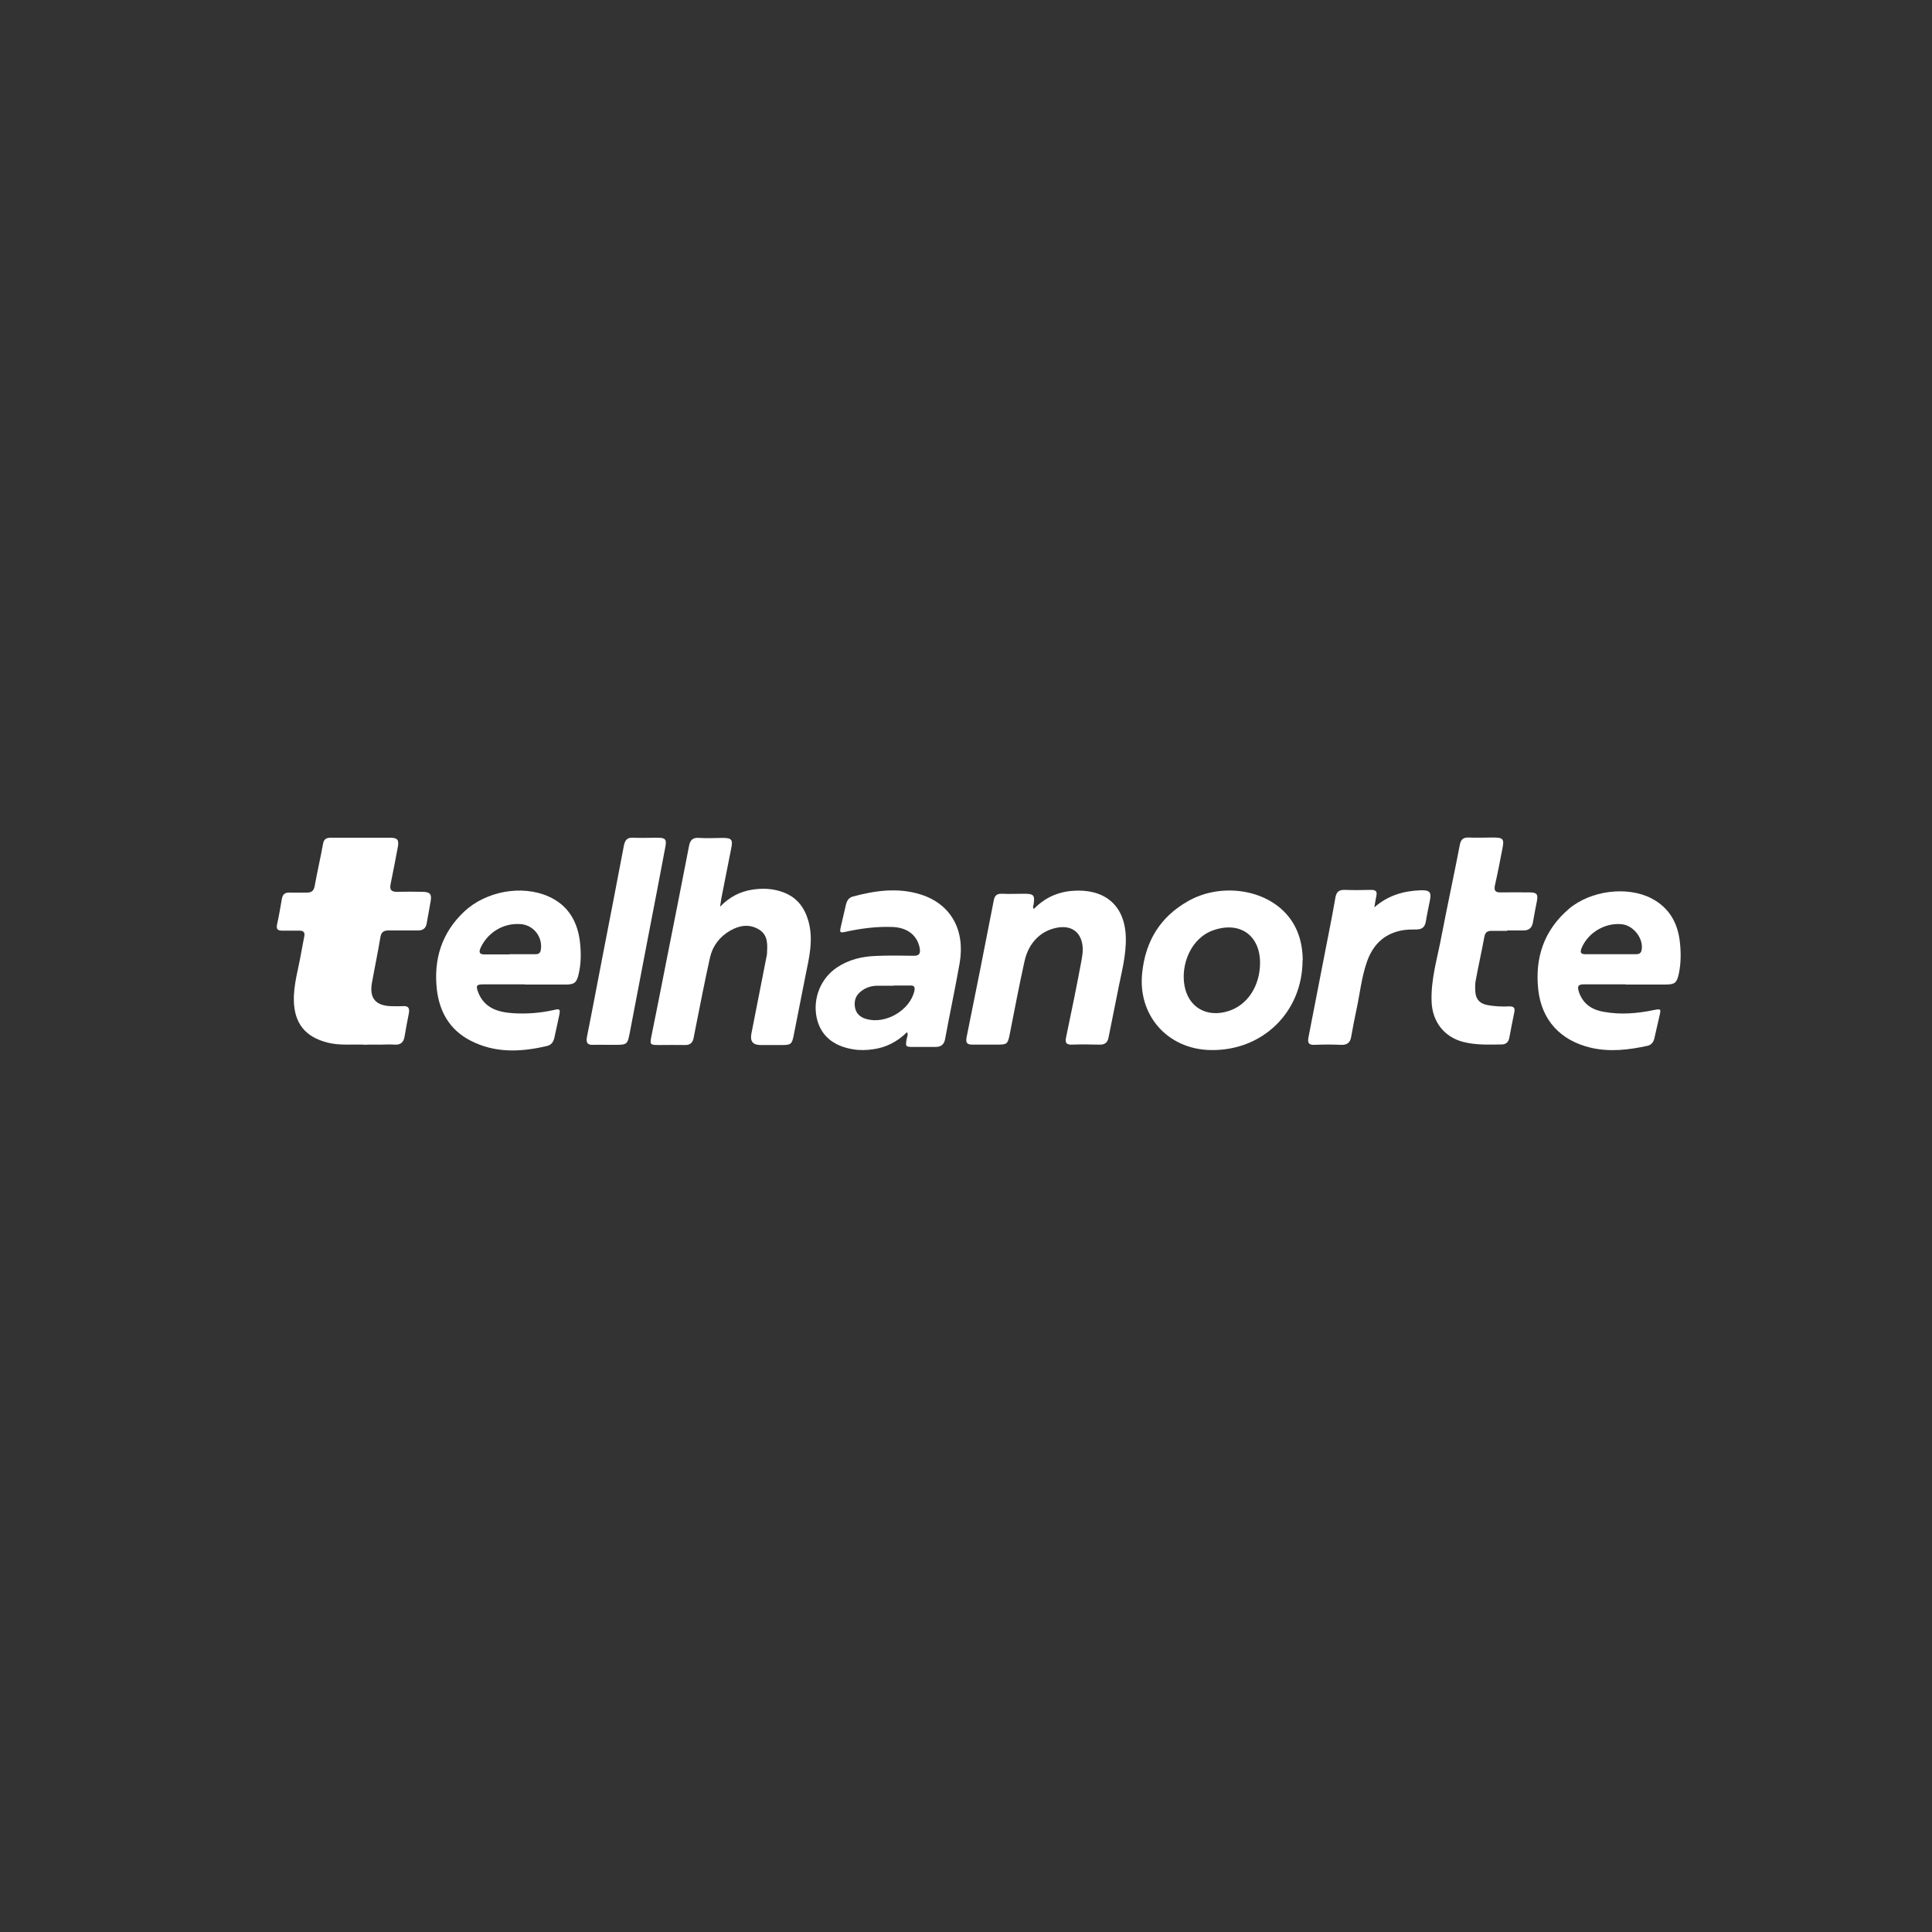 <?xml version="1.0" encoding="UTF-8"?>
<svg id="Camada_1" data-name="Camada 1" xmlns="http://www.w3.org/2000/svg" viewBox="0 0 100 100">
  <rect x="0" y="0" width="100" height="100" fill="#333333" stroke="none"/>
  <defs>
    <style>
      .cls-1 {
        fill: #fff;
      }

      .cls-2 {
        fill: none;
        fill-rule: evenodd;
      }
    </style>
  </defs>
  <path class="cls-1" d="M18.99,54.08c-.68-.05-1.37,.06-2.05-.12-1.14-.29-1.7-.99-1.73-2.16-.02-.85,.24-1.66,.38-2.49,.05-.28,.11-.57,.16-.85,.04-.19-.04-.29-.24-.29-.3,0-.6,0-.91,0-.23,0-.31-.08-.26-.32,.1-.44,.17-.88,.25-1.33,.04-.24,.17-.33,.41-.32,.28,.01,.56,0,.84,0,.27,.01,.4-.07,.45-.35,.13-.73,.3-1.45,.43-2.17,.04-.24,.16-.32,.4-.32,1.02,0,2.05,0,3.07,0,.39,0,.47,.11,.4,.49-.12,.63-.24,1.27-.37,1.9-.06,.28,.01,.41,.32,.41,.44-.01,.88-.01,1.33,0,.4,.01,.48,.12,.42,.49-.06,.38-.14,.75-.2,1.12-.04,.28-.2,.4-.48,.39-.5,0-1,0-1.5,0-.25,0-.37,.08-.42,.34-.13,.8-.3,1.59-.44,2.38-.14,.79,.2,1.18,1.01,1.2,.19,0,.37,.01,.56,0,.3-.03,.4,.08,.34,.38-.08,.39-.15,.79-.22,1.19-.05,.31-.21,.44-.52,.42-.24-.02-.49,0-.73,0-.23,0-.47,0-.7,0Z"/>
  <path class="cls-1" d="M37.27,46.93c.5-.51,1.03-.78,1.66-.88,.56-.09,1.12-.06,1.65,.15,.7,.27,1.08,.81,1.27,1.5,.26,.95,.03,1.88-.16,2.81-.2,1.03-.41,2.06-.61,3.09-.09,.44-.14,.49-.6,.49-.37,0-.74,0-1.12,0q-.58,0-.47-.58c.26-1.32,.52-2.65,.78-3.97,.01-.06,.03-.11,.03-.17,.02-.46,.07-.95-.4-1.25-.5-.31-1.01-.23-1.49,.04-.55,.31-.92,.79-1.06,1.4-.28,1.25-.52,2.51-.77,3.76-.03,.14-.05,.27-.08,.41-.05,.26-.2,.37-.46,.36-.44-.01-.88,0-1.33,0-.47,0-.48-.02-.39-.47,.26-1.29,.52-2.58,.77-3.87,.39-1.98,.79-3.96,1.17-5.94,.06-.34,.2-.47,.55-.44,.39,.03,.79,0,1.19,0,.47,0,.54,.09,.45,.53-.17,.86-.34,1.72-.51,2.58-.02,.12-.04,.24-.07,.45Z"/>
  <path class="cls-1" d="M67.42,49.7c0,2.69-2.08,4.71-4.78,4.65-2.22-.05-3.76-1.81-3.52-4,.17-1.63,.92-2.88,2.36-3.7,1.6-.92,3.8-.68,5.01,.56,.67,.69,.93,1.55,.94,2.5Zm-2.2,.14c0-1.42-1.03-2.16-2.39-1.7-1.2,.4-1.72,1.8-1.52,2.88,.2,1.12,1.15,1.66,2.25,1.32,1-.3,1.66-1.3,1.66-2.51Z"/>
  <path class="cls-1" d="M46.93,53.44c-.49,.48-1.07,.78-1.74,.87-.35,.05-.7,.06-1.04,0-1.05-.17-1.69-.74-1.88-1.64-.21-1,.22-2.05,1.06-2.6,.6-.4,1.27-.56,1.98-.59,.66-.03,1.33-.02,1.99-.01,.28,0,.34-.11,.31-.36-.11-.68-.63-1.1-1.41-1.13-.81-.03-1.6,.07-2.39,.24-.35,.08-.36,.06-.28-.29,.08-.36,.17-.72,.25-1.08,.05-.22,.14-.39,.38-.45,1.16-.31,2.33-.47,3.5-.1,1.55,.49,2.31,1.83,2.01,3.56-.23,1.31-.51,2.6-.75,3.91-.05,.29-.21,.42-.5,.42-.38,0-.77,0-1.15,0-.4,0-.41-.02-.34-.42,.02-.1,.08-.19,.03-.33Zm-.67-2.44s0,.01,0,.02c-.29,0-.58,0-.87,0-.29,.01-.57,.09-.81,.28-.28,.21-.38,.48-.33,.82,.05,.33,.26,.53,.58,.62,1,.3,2.28-.45,2.5-1.46,.04-.2-.02-.28-.22-.27-.28,0-.56,0-.84,0Z"/>
  <path class="cls-1" d="M27.16,50.95c-.71,0-1.42,0-2.13,0-.37,0-.41,.06-.28,.41,.31,.8,.99,1.02,1.75,1.08,.72,.05,1.44,0,2.15-.16,.34-.08,.36-.05,.29,.3-.08,.38-.17,.77-.25,1.15-.05,.21-.16,.36-.38,.41-1.36,.32-2.7,.38-3.98-.29-1.07-.56-1.59-1.5-1.72-2.65-.17-1.55,.25-2.92,1.42-4.02,1.11-1.04,2.96-1.4,4.36-.78,1.02,.45,1.51,1.31,1.63,2.37,.06,.55,.06,1.11-.07,1.65-.1,.44-.22,.54-.67,.54-.71,0-1.42,0-2.13,0Zm-.79-1.56c.44,0,.88,0,1.32,0,.15,0,.26-.02,.3-.21,.12-.67-.37-1.31-1.06-1.35-.88-.06-1.68,.43-2.05,1.22-.12,.26-.05,.36,.23,.35,.42,0,.84,0,1.25,0Z"/>
  <path class="cls-1" d="M53.51,47.05c.55-.57,1.22-.88,2-.94,1.51-.12,2.68,.6,2.76,2.34,.04,1-.24,1.94-.42,2.9-.15,.78-.32,1.56-.47,2.34-.05,.28-.2,.39-.48,.38-.47-.01-.93-.02-1.4,0-.31,.01-.38-.09-.32-.38,.27-1.28,.53-2.55,.77-3.83,.06-.33,.13-.65,.07-.99-.11-.63-.55-.95-1.2-.87-.89,.12-1.57,.75-1.79,1.75-.28,1.26-.52,2.53-.77,3.8-.1,.49-.14,.52-.64,.52-.42,0-.84,0-1.26,0-.28,0-.39-.06-.33-.38,.48-2.36,.95-4.73,1.41-7.1,.05-.25,.17-.34,.43-.33,.38,.02,.77,0,1.15,0,.49,0,.55,.08,.48,.55-.01,.06-.06,.13,0,.22Z"/>
  <path class="cls-1" d="M84.15,50.95c-.72,0-1.44,0-2.17,0-.27,0-.35,.08-.27,.35,.2,.64,.66,.96,1.29,1.07,.87,.16,1.74,.09,2.6-.09,.36-.07,.38-.06,.3,.28-.09,.39-.18,.79-.27,1.18-.04,.19-.15,.34-.35,.39-.97,.21-1.95,.33-2.94,.1-1.56-.37-2.54-1.41-2.72-3-.18-1.65,.29-3.08,1.59-4.19,1.12-.95,3.02-1.19,4.27-.54,.92,.48,1.36,1.27,1.47,2.26,.06,.53,.06,1.08-.05,1.62-.11,.5-.2,.58-.73,.58-.68,0-1.35,0-2.03,0Zm-.81-1.56c.44,0,.88,0,1.33,0,.16,0,.27-.04,.3-.22,.11-.58-.41-1.26-1.01-1.33-.87-.1-1.77,.43-2.1,1.24-.1,.25-.01,.31,.22,.31,.42,0,.84,0,1.26,0Z"/>
  <path class="cls-1" d="M78,48.18c-.27,0-.54,0-.8,0-.23,0-.33,.09-.37,.31-.14,.76-.31,1.51-.45,2.27-.03,.17-.03,.34-.02,.52,.01,.43,.23,.68,.67,.75,.36,.06,.72,.08,1.08,.06,.24-.01,.32,.08,.27,.31-.09,.44-.18,.88-.26,1.32-.04,.21-.16,.33-.37,.34-.67,.01-1.35,.04-2.01-.13-.99-.25-1.6-1.05-1.64-2.07-.05-1.18,.31-2.3,.52-3.45,.3-1.56,.64-3.12,.94-4.68,.05-.27,.17-.39,.46-.38,.42,.02,.84,0,1.26,0,.53,0,.59,.07,.48,.6-.12,.62-.24,1.25-.38,1.86-.06,.27,0,.39,.3,.38,.5-.01,1,0,1.5,0,.36,0,.44,.1,.37,.45-.07,.37-.15,.75-.21,1.12-.05,.27-.21,.4-.48,.4-.28,0-.56,0-.84,0h0Z"/>
  <path class="cls-1" d="M31.36,54.08c-.21,0-.42-.01-.63,0-.31,.02-.41-.09-.35-.41,.28-1.39,.54-2.79,.81-4.18,.37-1.9,.74-3.81,1.1-5.71,.06-.3,.17-.44,.49-.42,.41,.02,.81,0,1.22,0,.45,0,.52,.07,.43,.52-.28,1.5-.57,2.99-.86,4.49-.32,1.69-.65,3.38-.97,5.07-.12,.62-.14,.64-.76,.64-.16,0-.33,0-.49,0Z"/>
  <path class="cls-1" d="M71.14,46.96c.71-.62,1.52-.85,2.41-.88,.45-.01,.55,.1,.46,.53-.07,.36-.15,.72-.21,1.09-.05,.3-.21,.41-.5,.41-.27,0-.53,0-.8,.06-.91,.19-1.46,.78-1.75,1.62-.28,.8-.36,1.64-.54,2.47-.1,.46-.19,.93-.27,1.39-.05,.32-.22,.45-.55,.43-.44-.02-.89-.02-1.33,0-.34,.02-.39-.12-.33-.41,.29-1.47,.57-2.94,.86-4.42,.18-.93,.37-1.86,.53-2.79,.05-.29,.18-.41,.49-.4,.45,.02,.91,.01,1.36,0,.24,0,.32,.08,.27,.31-.04,.19-.07,.38-.1,.57Z"/>
  <polygon class="cls-2" points="-81.59 77.55 172.95 77.55 172.95 122 -81.59 122 -81.59 77.55 -81.59 77.55"/>
</svg>